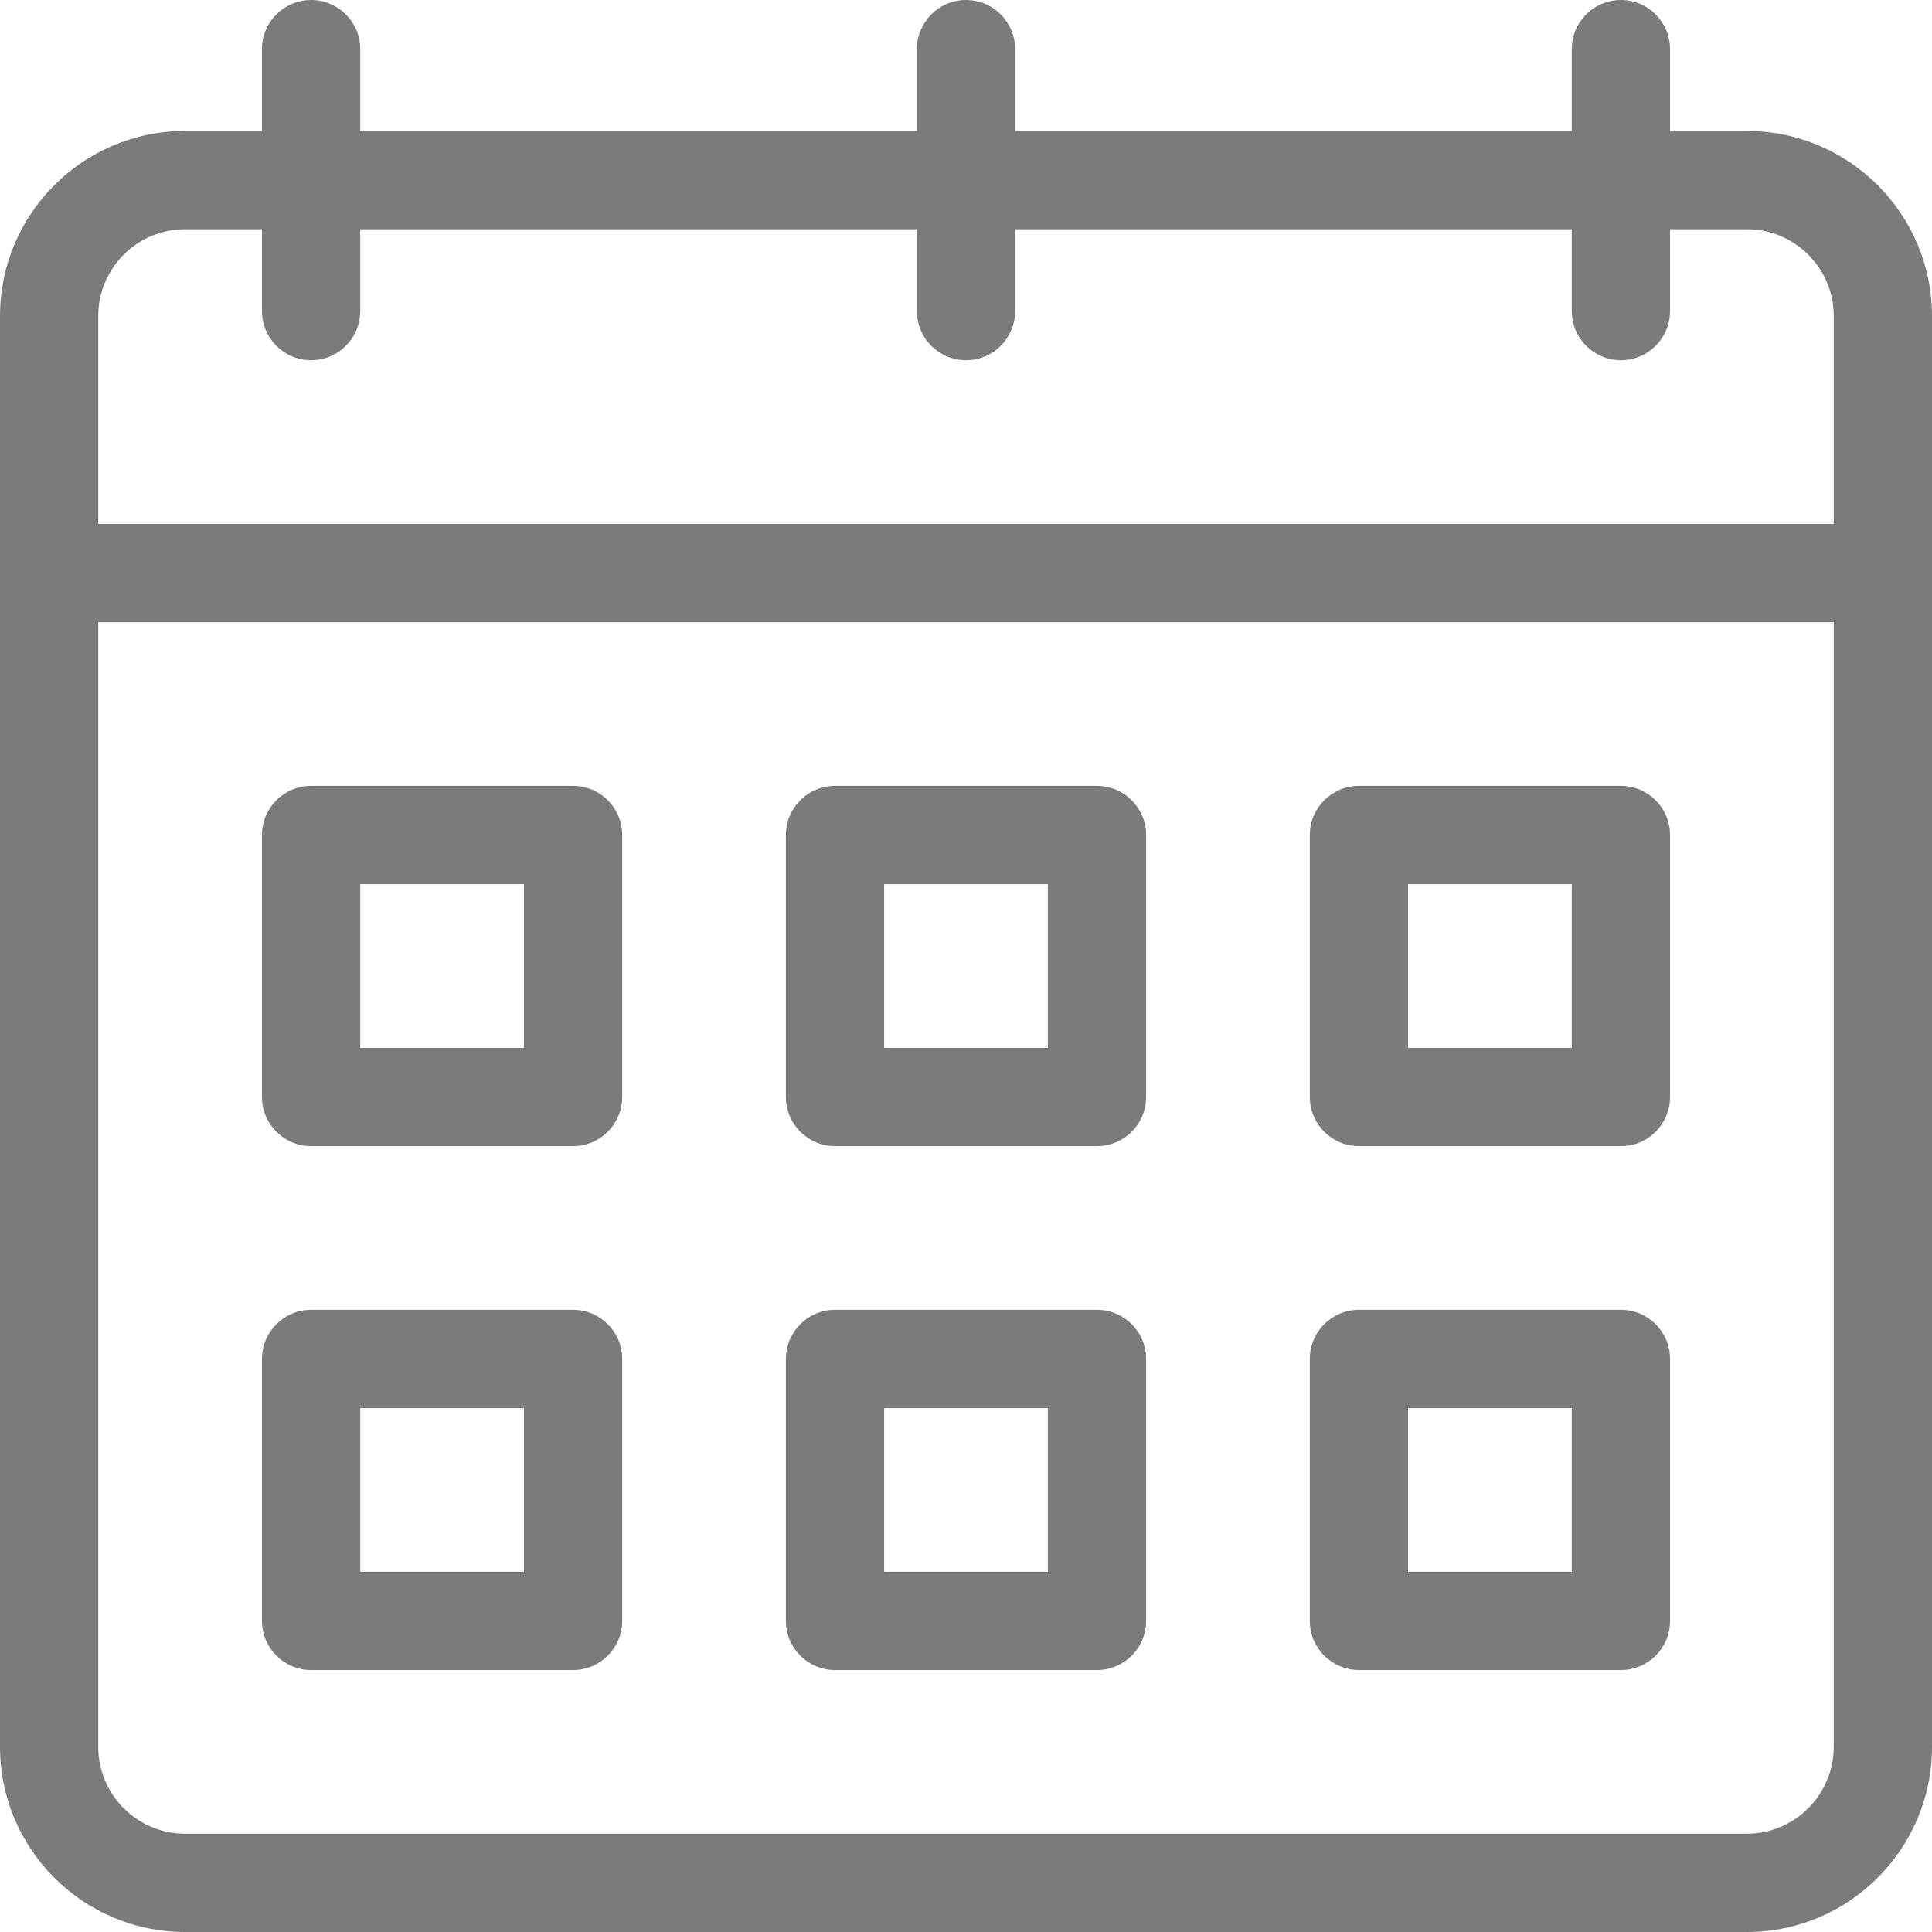 <?xml version="1.0" encoding="utf-8"?>
<svg width="16.594px" height="16.594px" viewBox="0 0 16.594 16.594" version="1.1" xmlns:xlink="http://www.w3.org/1999/xlink" xmlns="http://www.w3.org/2000/svg">
  <g id="calendar-(3)">
    <path d="M15.005 16.594L1.589 16.594C0.713 16.594 0 15.881 0 15.004L0 2.714C0 1.838 0.713 1.125 1.589 1.125L15.005 1.125C15.881 1.125 16.594 1.838 16.594 2.714L16.594 15.004C16.594 15.881 15.881 16.594 15.005 16.594L15.005 16.594ZM1.589 1.969C1.178 1.969 0.844 2.303 0.844 2.714L0.844 15.004C0.844 15.415 1.178 15.75 1.589 15.75L15.005 15.75C15.415 15.75 15.75 15.415 15.75 15.004L15.75 2.714C15.75 2.303 15.415 1.969 15.005 1.969L1.589 1.969Z" id="Hình-dạng" fill="#7B7B7B" fill-rule="evenodd" stroke="none" />
    <path d="M16.172 5.344L0.422 5.344C0.189 5.344 0 5.155 0 4.922C0 4.689 0.189 4.5 0.422 4.5L16.172 4.5C16.405 4.5 16.594 4.689 16.594 4.922C16.594 5.155 16.405 5.344 16.172 5.344L16.172 5.344Z" id="Hình-dạng" fill="#7B7B7B" stroke="none" />
    <path d="M8.297 3.094C8.064 3.094 7.875 2.905 7.875 2.672L7.875 0.422C7.875 0.189 8.064 0 8.297 0C8.53 0 8.719 0.189 8.719 0.422L8.719 2.672C8.719 2.905 8.53 3.094 8.297 3.094L8.297 3.094Z" id="Hình-dạng" fill="#7B7B7B" stroke="none" />
    <path d="M2.672 3.094C2.439 3.094 2.25 2.905 2.25 2.672L2.25 0.422C2.25 0.189 2.439 0 2.672 0C2.905 0 3.094 0.189 3.094 0.422L3.094 2.672C3.094 2.905 2.905 3.094 2.672 3.094L2.672 3.094Z" id="Hình-dạng" fill="#7B7B7B" stroke="none" />
    <path d="M13.922 3.094C13.689 3.094 13.5 2.905 13.5 2.672L13.5 0.422C13.5 0.189 13.689 0 13.922 0C14.155 0 14.344 0.189 14.344 0.422L14.344 2.672C14.344 2.905 14.155 3.094 13.922 3.094L13.922 3.094Z" id="Hình-dạng" fill="#7B7B7B" stroke="none" />
    <path d="M4.922 9.844L2.672 9.844C2.439 9.844 2.25 9.655 2.25 9.422L2.25 7.172C2.25 6.939 2.439 6.75 2.672 6.75L4.922 6.75C5.155 6.75 5.344 6.939 5.344 7.172L5.344 9.422C5.344 9.655 5.155 9.844 4.922 9.844L4.922 9.844ZM3.094 9L4.5 9L4.5 7.594L3.094 7.594L3.094 9Z" id="Hình-dạng" fill="#7B7B7B" fill-rule="evenodd" stroke="none" />
    <path d="M9.422 9.844L7.172 9.844C6.939 9.844 6.75 9.655 6.75 9.422L6.75 7.172C6.75 6.939 6.939 6.75 7.172 6.75L9.422 6.75C9.655 6.75 9.844 6.939 9.844 7.172L9.844 9.422C9.844 9.655 9.655 9.844 9.422 9.844L9.422 9.844ZM7.594 9L9 9L9 7.594L7.594 7.594L7.594 9Z" id="Hình-dạng" fill="#7B7B7B" fill-rule="evenodd" stroke="none" />
    <path d="M13.922 9.844L11.672 9.844C11.439 9.844 11.25 9.655 11.25 9.422L11.25 7.172C11.25 6.939 11.439 6.75 11.672 6.75L13.922 6.75C14.155 6.75 14.344 6.939 14.344 7.172L14.344 9.422C14.344 9.655 14.155 9.844 13.922 9.844L13.922 9.844ZM12.094 9L13.5 9L13.5 7.594L12.094 7.594L12.094 9Z" id="Hình-dạng" fill="#7B7B7B" fill-rule="evenodd" stroke="none" />
    <path d="M4.922 14.344L2.672 14.344C2.439 14.344 2.25 14.155 2.25 13.922L2.25 11.672C2.25 11.439 2.439 11.25 2.672 11.25L4.922 11.25C5.155 11.25 5.344 11.439 5.344 11.672L5.344 13.922C5.344 14.155 5.155 14.344 4.922 14.344L4.922 14.344ZM3.094 13.5L4.5 13.5L4.5 12.094L3.094 12.094L3.094 13.5Z" id="Hình-dạng" fill="#7B7B7B" fill-rule="evenodd" stroke="none" />
    <path d="M9.422 14.344L7.172 14.344C6.939 14.344 6.75 14.155 6.75 13.922L6.75 11.672C6.75 11.439 6.939 11.25 7.172 11.25L9.422 11.25C9.655 11.25 9.844 11.439 9.844 11.672L9.844 13.922C9.844 14.155 9.655 14.344 9.422 14.344L9.422 14.344ZM7.594 13.5L9 13.5L9 12.094L7.594 12.094L7.594 13.5Z" id="Hình-dạng" fill="#7B7B7B" fill-rule="evenodd" stroke="none" />
    <path d="M13.922 14.344L11.672 14.344C11.439 14.344 11.25 14.155 11.25 13.922L11.25 11.672C11.25 11.439 11.439 11.25 11.672 11.25L13.922 11.25C14.155 11.25 14.344 11.439 14.344 11.672L14.344 13.922C14.344 14.155 14.155 14.344 13.922 14.344L13.922 14.344ZM12.094 13.5L13.5 13.5L13.5 12.094L12.094 12.094L12.094 13.5Z" id="Hình-dạng" fill="#7B7B7B" fill-rule="evenodd" stroke="none" />
  </g>
</svg>